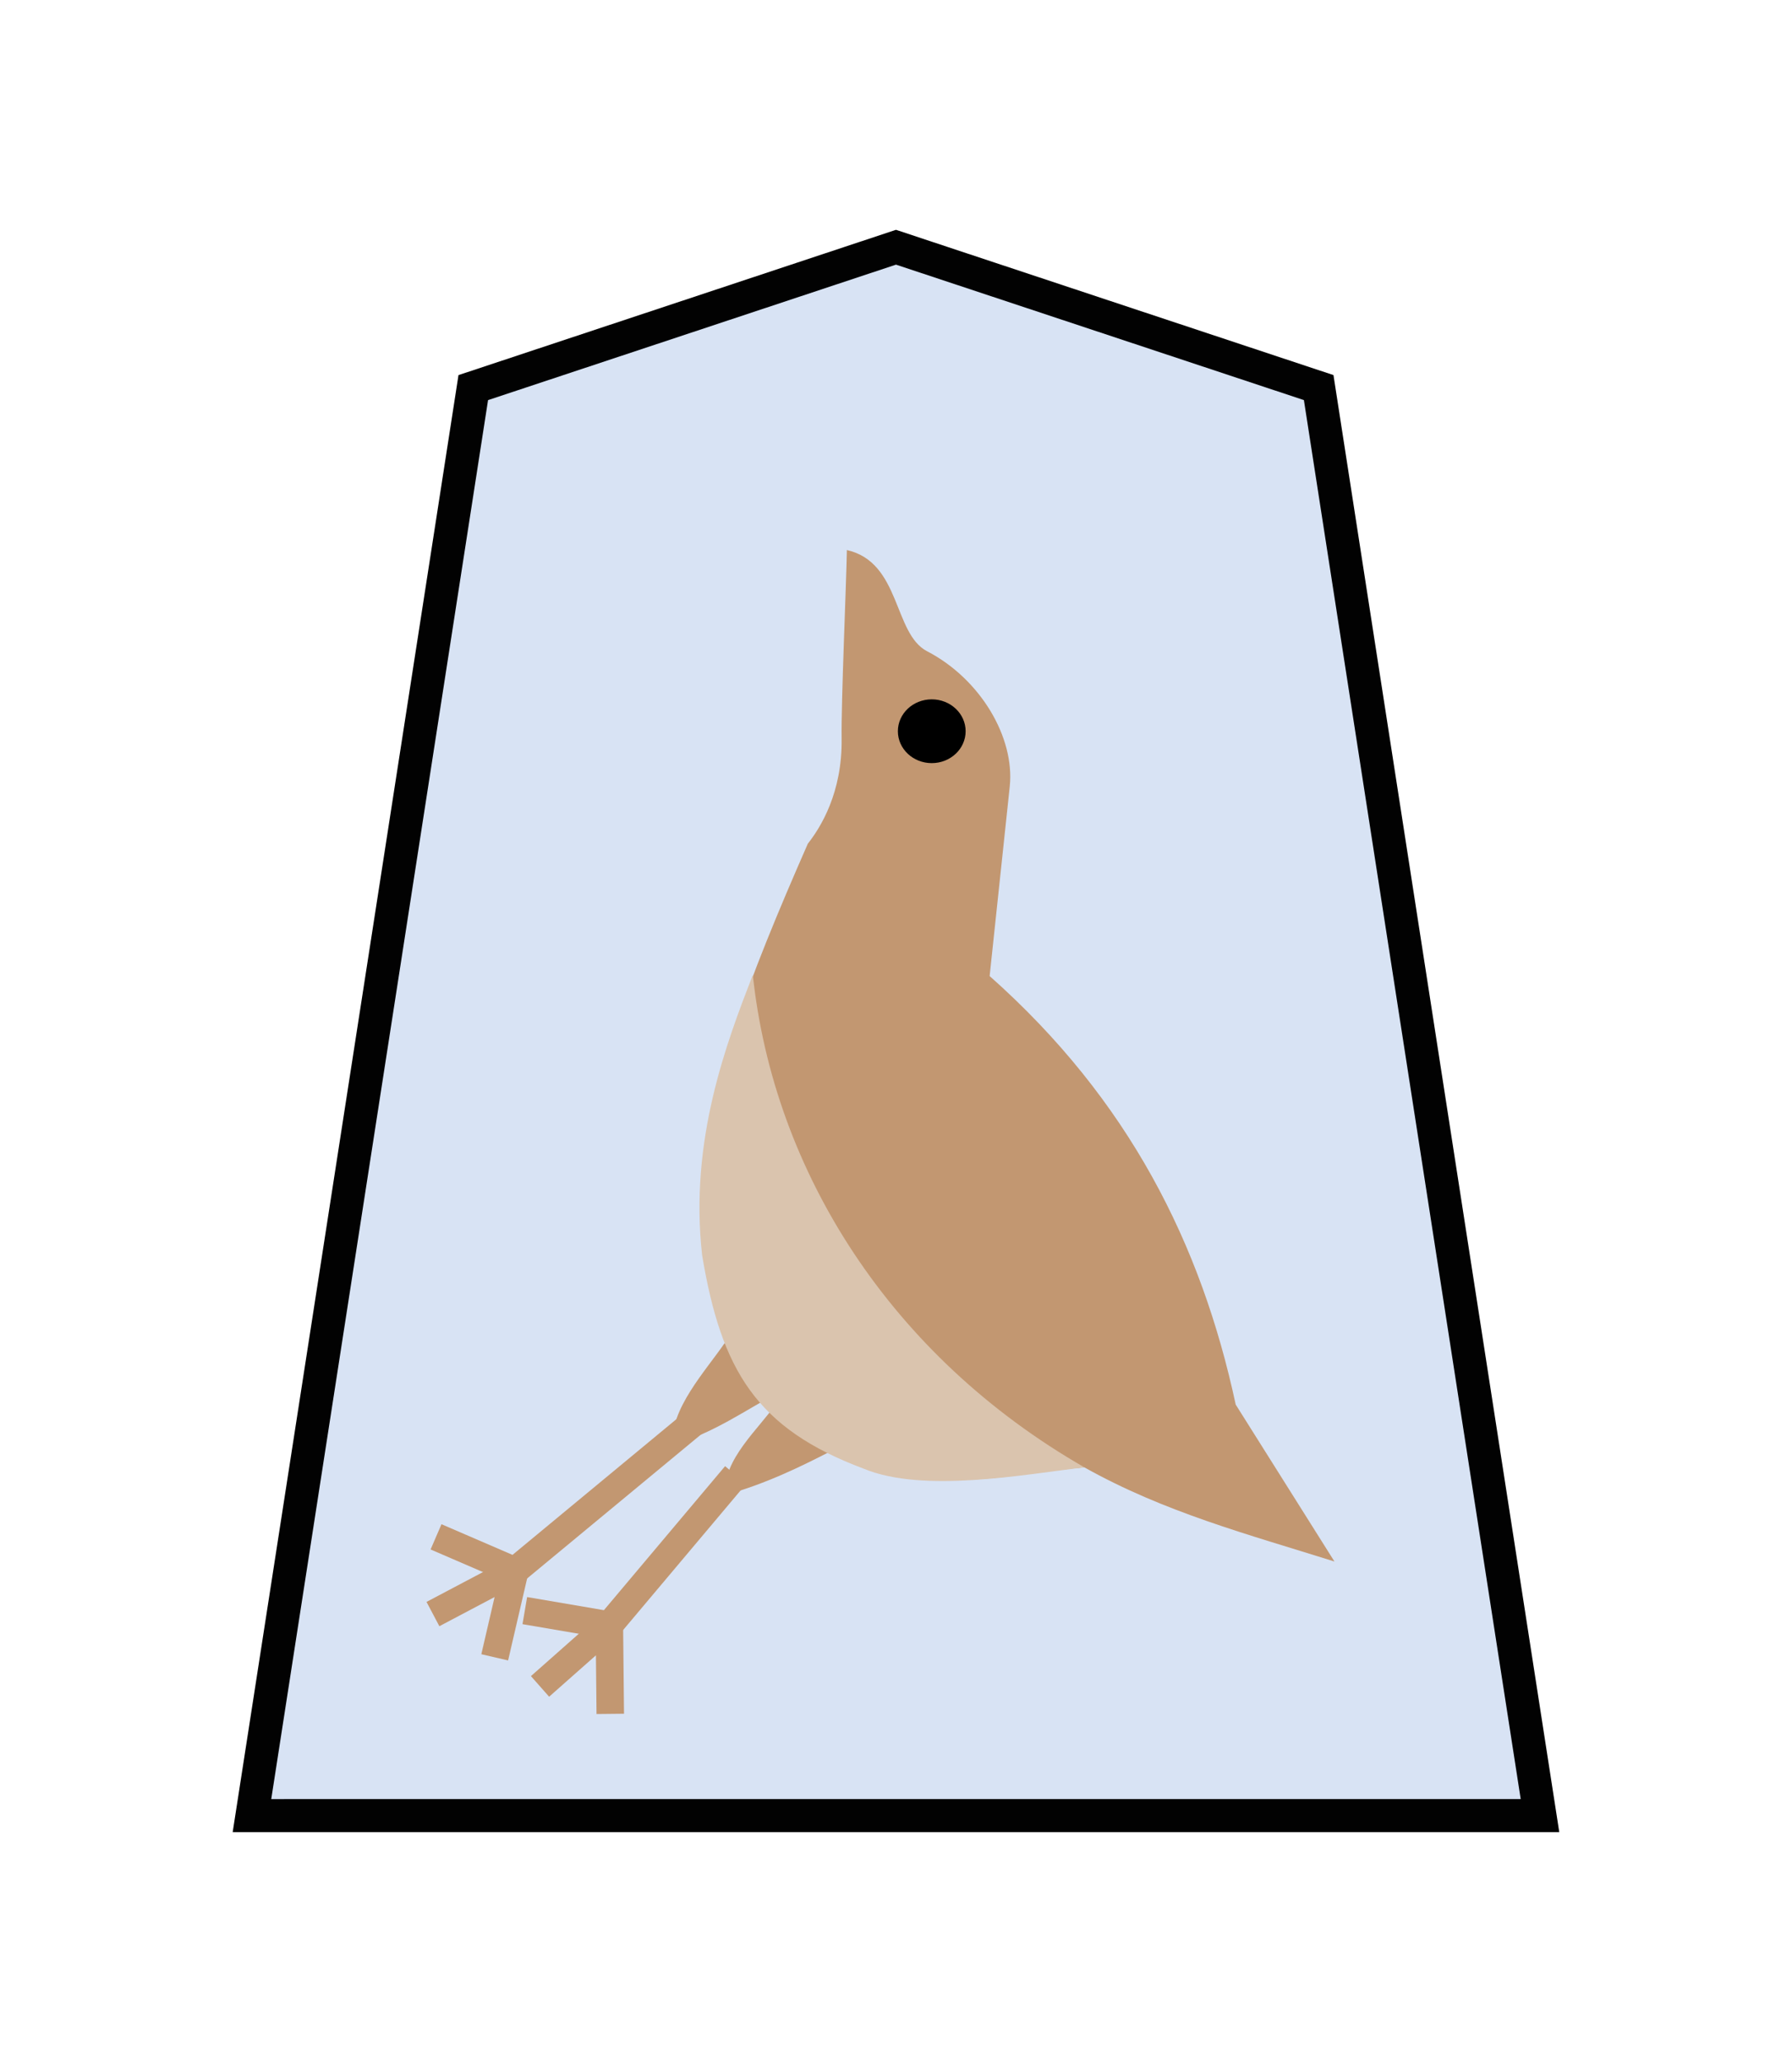 <?xml version="1.0" encoding="UTF-8" standalone="no"?>
<svg
   xmlns:dc="http://purl.org/dc/elements/1.1/"
   xmlns:cc="http://creativecommons.org/ns#"
   xmlns:rdf="http://www.w3.org/1999/02/22-rdf-syntax-ns#"
   xmlns:svg="http://www.w3.org/2000/svg"
   xmlns="http://www.w3.org/2000/svg"
   xmlns:sodipodi="http://sodipodi.sourceforge.net/DTD/sodipodi-0.dtd"
   xmlns:inkscape="http://www.inkscape.org/namespaces/inkscape"
   width="52.157"
   height="60"
   version="1.1"
   id="svg1717"
   sodipodi:docname="0RightQuail.svg"
   inkscape:version="1.0.1 (3bc2e813f5, 2020-09-07)"
   inkscape:export-filename="D:\Pictures\Chess Variants\Shogi\pieces\Plastic\0FU.png"
   inkscape:export-xdpi="394.90497"
   inkscape:export-ydpi="394.90497">
  <defs
     id="defs1721" />
  <sodipodi:namedview
     pagecolor="#ffffff"
     bordercolor="#666666"
     borderopacity="1"
     objecttolerance="10"
     gridtolerance="10"
     guidetolerance="10"
     inkscape:pageopacity="0"
     inkscape:pageshadow="2"
     inkscape:window-width="3840"
     inkscape:window-height="2050"
     id="namedview1719"
     showgrid="false"
     inkscape:zoom="11.125147"
     inkscape:cx="-14.759409"
     inkscape:cy="28.258801"
     inkscape:window-x="3828"
     inkscape:window-y="-12"
     inkscape:window-maximized="1"
     inkscape:current-layer="svg1717"
     inkscape:document-rotation="0" />
  <!--
Created by Hari Seldon and modified by orangain, licensed under Creative Commons Attribution-Share Alike 3.0 Unported.
See: https://creativecommons.org/licenses/by-sa/3.0/deed.en

Original file is available at: https://commons.wikimedia.org/wiki/File:Shogi_gyokusho(svg).svg
-->
  <filter
     id="drop-shadow">
    <feGaussianBlur
       in="SourceAlpha"
       result="blur"
       stdDeviation="2"
       id="feGaussianBlur1692" />
    <feOffset
       result="offsetBlur"
       dx="2"
       dy="2"
       id="feOffset1694" />
    <feBlend
       in="SourceGraphic"
       in2="offsetBlur"
       mode="normal"
       id="feBlend1696" />
  </filter>
  <g
     transform="translate(-289.177,7.004)"
     style="opacity:0.99;fill:#d7e3f4;fill-opacity:0.969"
     id="g4791">
    <g
       transform="matrix(0.69,0,0,0.69,-48.261,-5.33)"
       id="g4019"
       style="fill:#d7e3f4;fill-opacity:0.969">
      <path
         sodipodi:nodetypes="cccccc"
         d="M 526.835,8 509.004,13.92 499.669,74.142 554,74.141 544.665,13.919 Z"
         id="path5063-7-5"
         inkscape:connector-curvature="0"
         style="opacity:1;fill:#d7e3f4;fill-opacity:0.969;stroke:#000000;stroke-width:1.394" />
    </g>
  </g>
  <path
     style="fill:#c29771;fill-opacity:1;stroke:none;stroke-width:0.8;stroke-linecap:butt;stroke-linejoin:miter;stroke-miterlimit:4;stroke-dasharray:none;stroke-opacity:1"
     d="m 21.089,39.085 c -0.573,0.833 -1.575,1.9 -1.522,2.96 1.178,-0.319 2.212,-1.067 3.05,-1.499 z"
     id="path14396"
     sodipodi:nodetypes="cccc" />
  <path
     style="fill:#c29771;fill-opacity:1;stroke:none;stroke-width:0.8;stroke-linecap:butt;stroke-linejoin:miter;stroke-miterlimit:4;stroke-dasharray:none;stroke-opacity:1"
     d="m 22.649,40.768 c -0.573,0.833 -1.607,1.677 -1.554,2.738 1.178,-0.319 2.244,-0.845 3.082,-1.277 z"
     id="path14398"
     sodipodi:nodetypes="cccc" />
  <g
     id="g14394"
     transform="rotate(-13.651,21.217,42.754)"
     style="stroke:#c29771;stroke-opacity:1">
    <path
       style="fill:none;stroke:#c29771;stroke-width:0.8;stroke-linecap:butt;stroke-linejoin:miter;stroke-miterlimit:4;stroke-dasharray:none;stroke-opacity:1"
       d="m 21.365,42.962 -4.601,3.375 -2.292,-0.989"
       id="path14390"
       sodipodi:nodetypes="ccc" />
    <path
       style="fill:none;stroke:#c29771;stroke-width:0.8;stroke-linecap:butt;stroke-linejoin:miter;stroke-miterlimit:4;stroke-dasharray:none;stroke-opacity:1"
       d="m 14.382,47.596 2.382,-1.258 -0.584,2.517"
       id="path14392" />
  </g>
  <path
     style="fill:#c29771;fill-opacity:1;stroke:none;stroke-width:0.8;stroke-linecap:butt;stroke-linejoin:miter;stroke-miterlimit:4;stroke-dasharray:none;stroke-opacity:1"
     d="m 31.562,42.698 c -2.104,0.175 -3.976,0.769 -6.635,-0.054 -6.807,-4.414 -4.815,-10.343 -1.415,-18.093 0.372,-0.474 1.007,-1.482 0.984,-3.066 -0.015,-1.079 0.134,-4.43 0.153,-5.479 1.573,0.356 1.348,2.434 2.335,2.945 1.55,0.803 2.557,2.506 2.405,3.938 l -0.585,5.513 c 4.056,3.601 6.16,7.803 7.162,12.47 l 2.874,4.566 c -2.527,-0.794 -4.956,-1.436 -7.279,-2.74 z"
     id="path14360"
     sodipodi:nodetypes="cccscssccccc" />
  <ellipse
     style="fill:#000000;fill-opacity:1;stroke:none;stroke-width:1.29;stroke-linecap:round;stroke-linejoin:bevel;stroke-miterlimit:4;stroke-dasharray:none"
     id="path14368"
     cx="27.119"
     cy="21.278"
     rx="0.986"
     ry="0.928" />
  <path
     style="fill:#dac4ae;fill-opacity:1;stroke:none;stroke-width:1px;stroke-linecap:butt;stroke-linejoin:miter;stroke-opacity:1"
     d="m 21.911,28.369 c 0.612,5.739 4.025,11.097 9.65,14.329 -1.756,0.208 -4.695,0.759 -6.422,0.039 -3.124,-1.168 -4.144,-2.863 -4.703,-6.21 -0.38,-3.346 0.717,-6.203 1.475,-8.158 z"
     id="path14414"
     sodipodi:nodetypes="cccccc" />
  <g
     id="g14388"
     transform="translate(-1.781,-0.629)"
     style="stroke:#c29771;stroke-opacity:1">
    <path
       style="fill:none;stroke:#c29771;stroke-width:0.8;stroke-linecap:butt;stroke-linejoin:miter;stroke-miterlimit:4;stroke-dasharray:none;stroke-opacity:1"
       d="m 21.977,42.023 -5.213,4.315 -2.292,-0.989"
       id="path14382"
       sodipodi:nodetypes="ccc" />
    <path
       style="fill:none;stroke:#c29771;stroke-width:0.8;stroke-linecap:butt;stroke-linejoin:miter;stroke-miterlimit:4;stroke-dasharray:none;stroke-opacity:1"
       d="m 14.382,47.596 2.382,-1.258 -0.584,2.517"
       id="path14384" />
  </g>
</svg>
